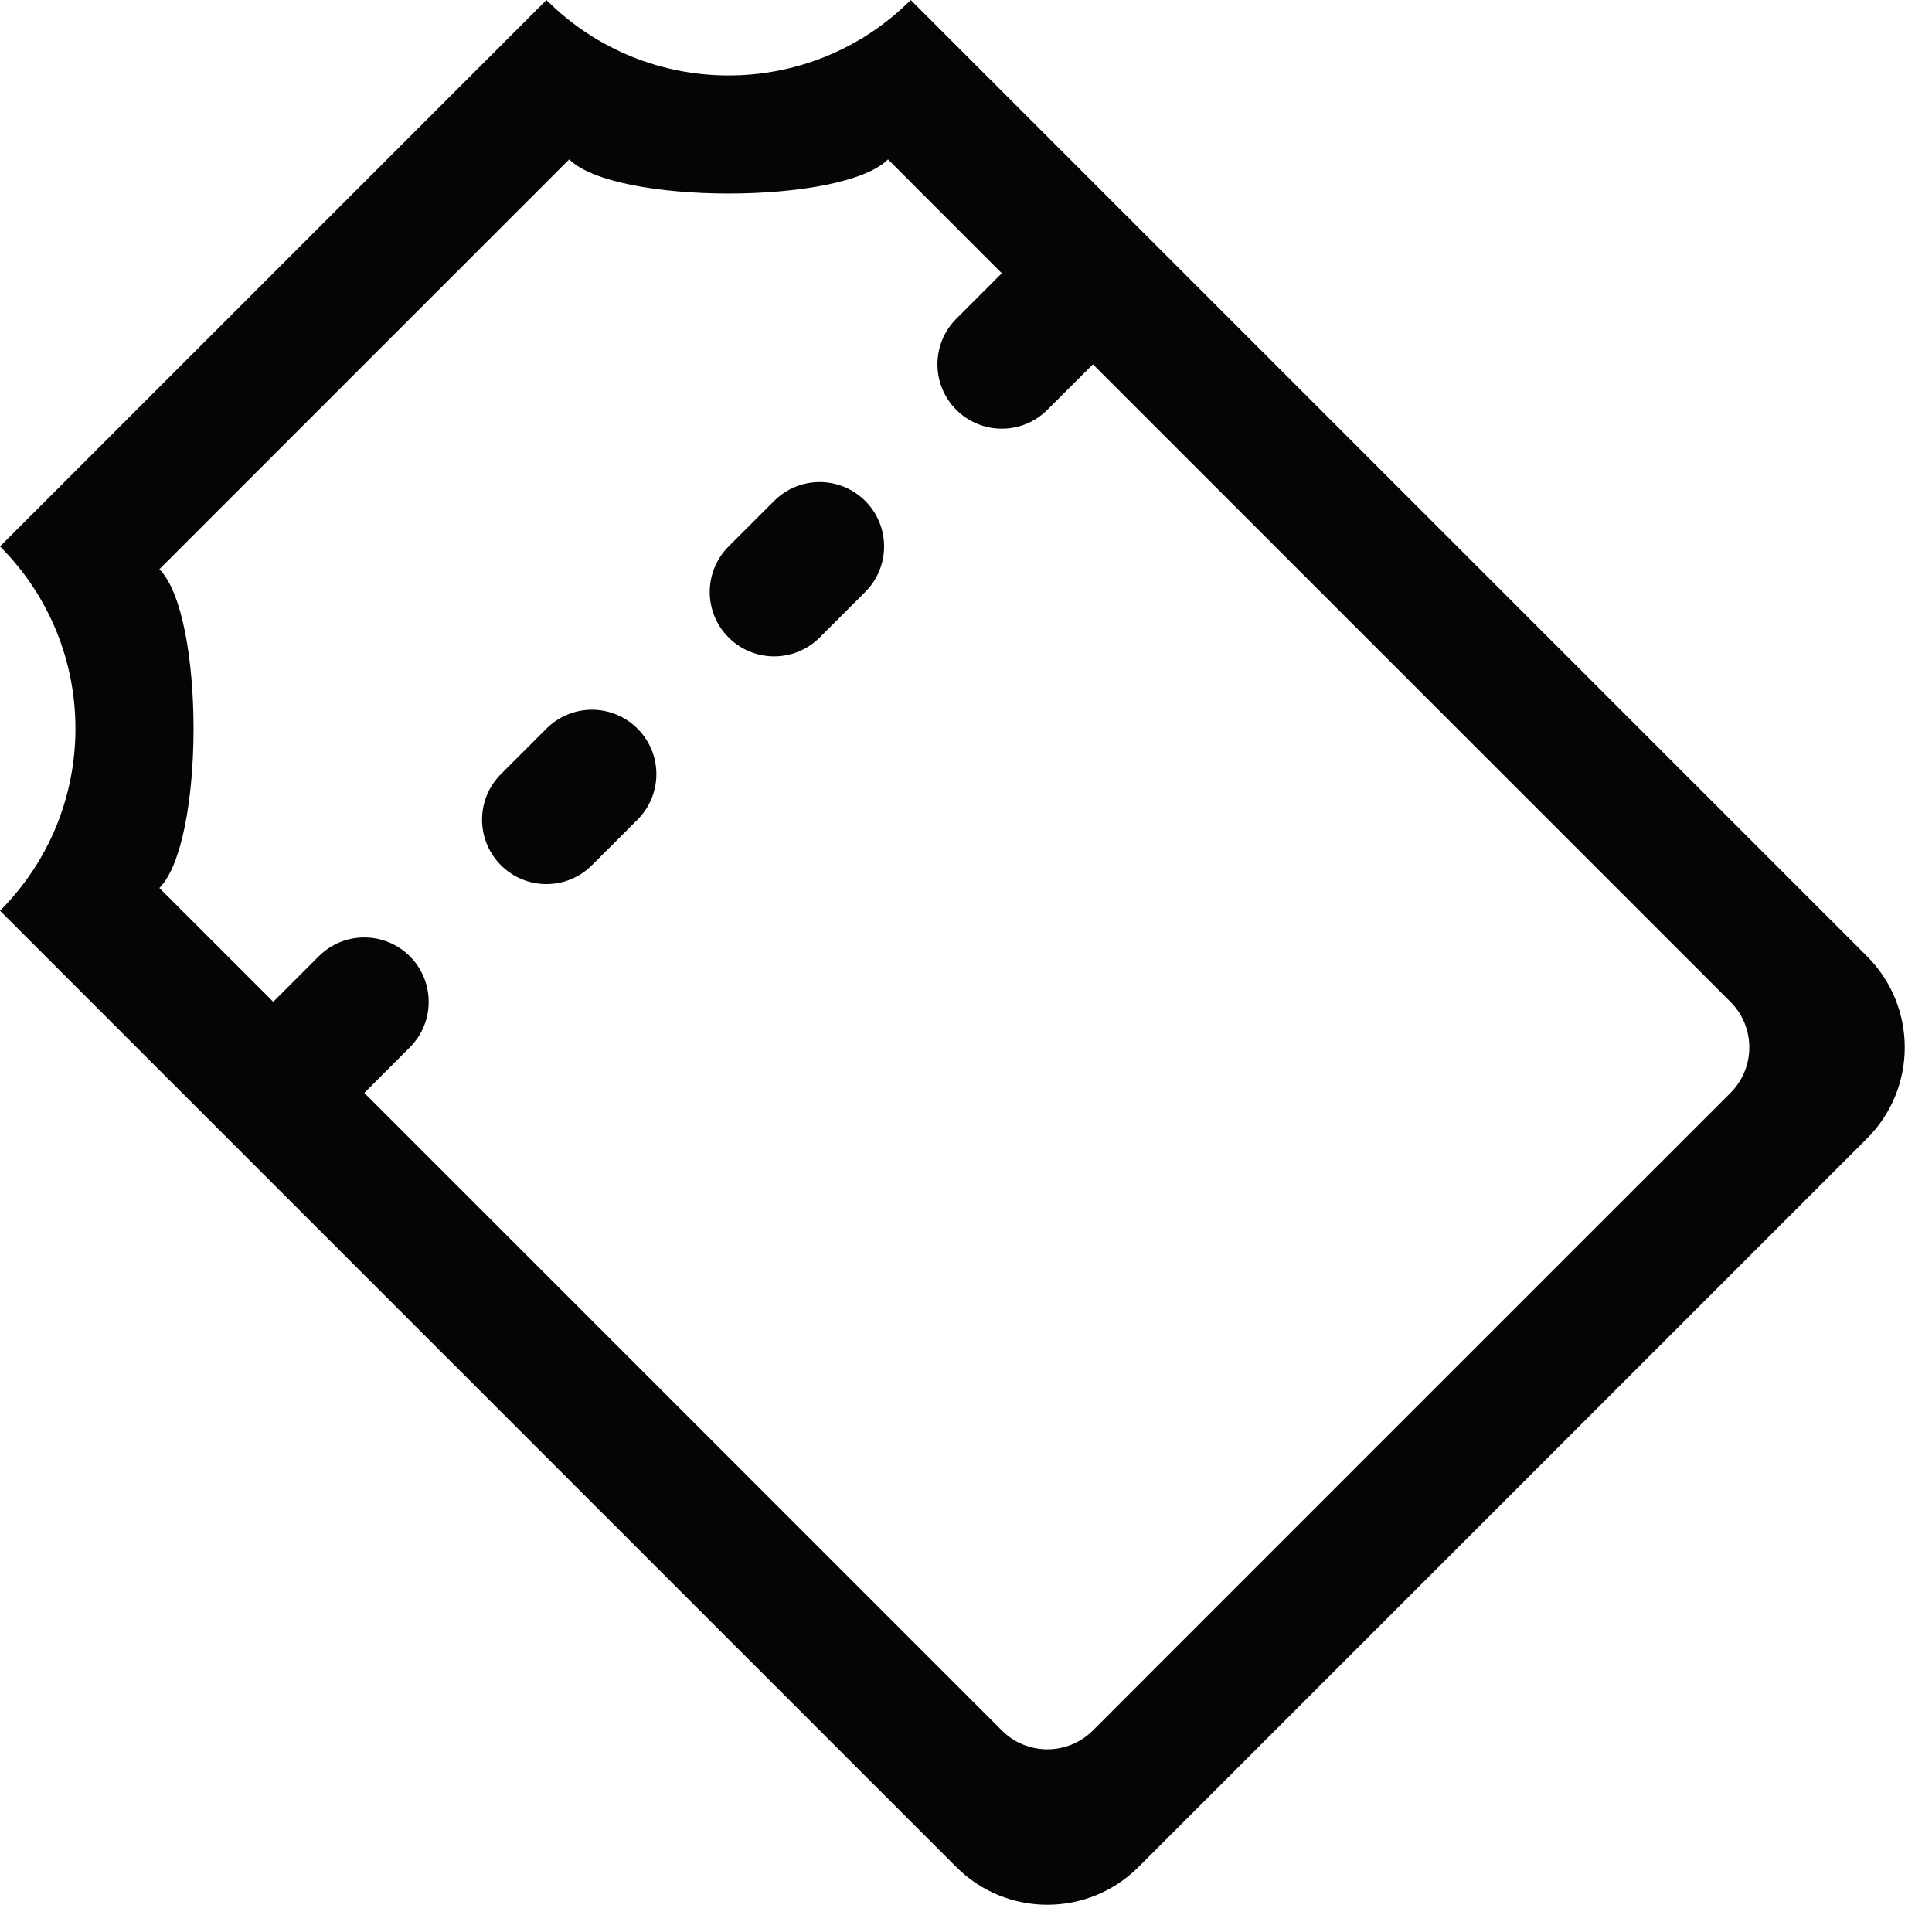 <?xml version="1.0" encoding="UTF-8"?>
<svg width="30px" height="30px" viewBox="0 0 30 30" version="1.1" xmlns="http://www.w3.org/2000/svg" xmlns:xlink="http://www.w3.org/1999/xlink">
    <!-- Generator: Sketch 48.2 (47327) - http://www.bohemiancoding.com/sketch -->
    <title>ticket</title>
    <desc>Created with Sketch.</desc>
    <defs></defs>
    <g id="Icons" stroke="none" stroke-width="1" fill="none" fill-rule="evenodd">
        <g id="ticket" fill="#050505">
            <path d="M21.213,22.627 L22.627,24.042 L28.991,17.678 C29.772,16.897 29.772,15.63 28.991,14.849 L14.142,3.55271368e-15 C12.58,1.562 10.047,1.562 8.485,0 L4.4408921e-16,8.485 C1.562,10.047 1.562,12.58 0,14.142 L14.849,28.991 C15.63,29.772 16.897,29.772 17.678,28.991 L22.627,24.042 L21.213,22.627 L16.971,26.87 C16.58,27.261 15.947,27.261 15.556,26.87 L5.657,16.971 L6.364,16.263 C6.754,15.873 6.754,15.24 6.364,14.849 C5.973,14.459 5.34,14.459 4.95,14.849 L4.243,15.556 L2.475,13.789 C3.182,13.081 3.182,9.546 2.475,8.839 C2.475,8.839 8.839,2.475 8.839,2.475 C9.546,3.182 13.081,3.182 13.789,2.475 L15.556,4.243 L14.849,4.95 C14.459,5.34 14.459,5.973 14.849,6.364 C15.24,6.754 15.873,6.754 16.263,6.364 L16.971,5.657 L26.87,15.556 C27.261,15.947 27.261,16.58 26.87,16.971 L21.213,22.627 L21.213,22.627 Z M9.192,13.435 C8.802,13.826 8.169,13.826 7.778,13.435 C7.388,13.045 7.388,12.411 7.778,12.021 L8.485,11.314 C8.876,10.923 9.509,10.923 9.899,11.314 C10.29,11.704 10.29,12.337 9.899,12.728 L9.192,13.435 L9.192,13.435 L9.192,13.435 L9.192,13.435 Z M12.728,9.899 C12.337,10.29 11.704,10.29 11.314,9.899 C10.923,9.509 10.923,8.876 11.314,8.485 L12.021,7.778 C12.411,7.388 13.045,7.388 13.435,7.778 C13.826,8.169 13.826,8.802 13.435,9.192 L12.728,9.899 L12.728,9.899 L12.728,9.899 L12.728,9.899 Z" id="Rectangle-94"></path>
        </g>
    </g>
</svg>